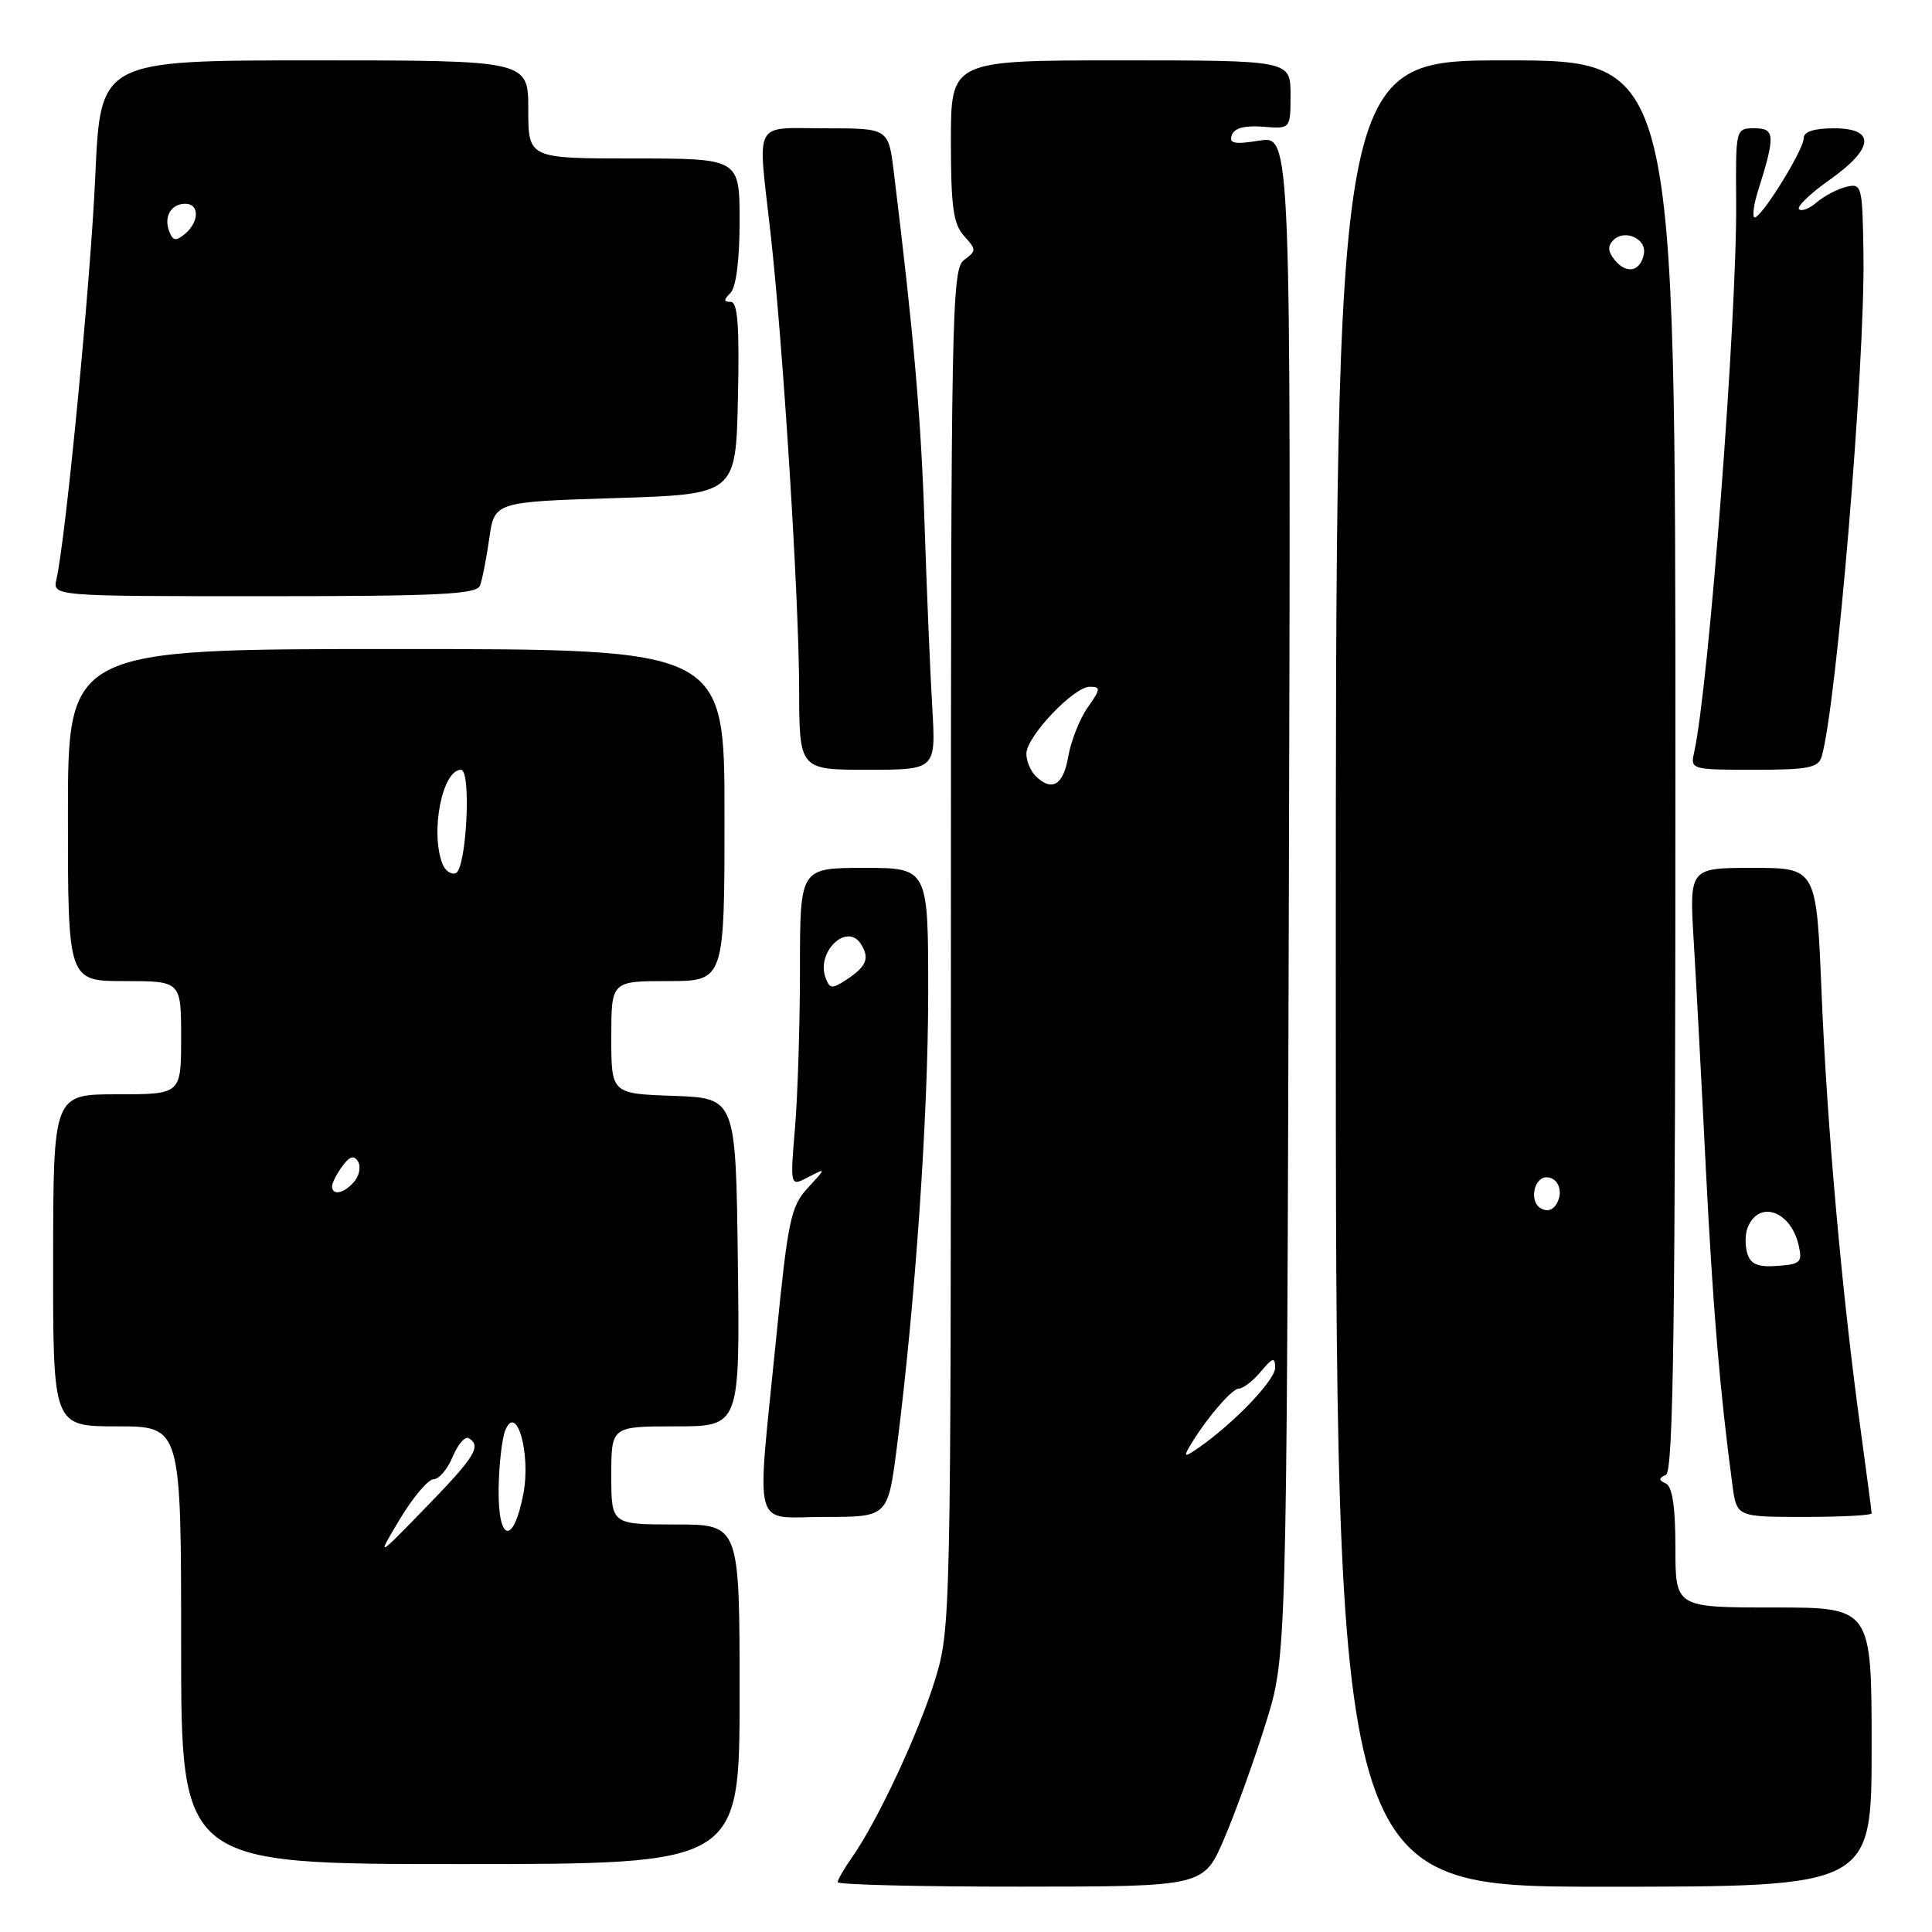 <?xml version="1.0" encoding="UTF-8" standalone="no"?>
<!DOCTYPE svg PUBLIC "-//W3C//DTD SVG 1.1//EN" "http://www.w3.org/Graphics/SVG/1.1/DTD/svg11.dtd" >
<svg xmlns="http://www.w3.org/2000/svg" xmlns:xlink="http://www.w3.org/1999/xlink" version="1.1" viewBox="0 0 256 256">
 <g >
 <path fill="currentColor"
d=" M 162.22 243.61 C 163.72 240.11 166.19 233.25 167.71 228.37 C 170.49 219.50 170.49 219.50 170.78 118.73 C 171.06 17.97 171.06 17.97 166.90 18.63 C 163.57 19.16 162.83 19.02 163.22 17.90 C 163.55 16.97 164.92 16.60 167.36 16.79 C 171.00 17.09 171.00 17.09 171.00 12.54 C 171.00 8.00 171.00 8.00 148.50 8.00 C 126.00 8.00 126.00 8.00 126.00 18.67 C 126.00 27.40 126.32 29.69 127.74 31.26 C 129.39 33.08 129.39 33.24 127.74 34.45 C 126.11 35.64 126.00 41.42 126.00 125.75 C 126.00 214.60 125.97 215.88 123.88 222.64 C 121.71 229.68 116.21 241.43 112.87 246.15 C 111.84 247.61 111.00 249.08 111.00 249.40 C 111.00 249.73 121.91 250.00 135.25 249.99 C 159.50 249.98 159.50 249.98 162.22 243.61 Z  M 248.00 231.50 C 248.00 213.00 248.00 213.00 235.00 213.00 C 222.00 213.00 222.00 213.00 222.00 205.08 C 222.00 199.73 221.60 196.98 220.75 196.58 C 219.75 196.12 219.75 195.88 220.75 195.42 C 221.74 194.96 222.00 175.17 222.00 101.42 C 222.00 8.00 222.00 8.00 199.50 8.00 C 177.00 8.00 177.00 8.00 177.00 129.00 C 177.00 250.00 177.00 250.00 212.50 250.00 C 248.00 250.00 248.00 250.00 248.00 231.50 Z  M 98.00 224.50 C 98.00 202.00 98.00 202.00 89.50 202.00 C 81.00 202.00 81.00 202.00 81.00 195.50 C 81.00 189.00 81.00 189.00 89.52 189.00 C 98.04 189.00 98.04 189.00 97.77 167.25 C 97.50 145.50 97.50 145.50 89.25 145.21 C 81.00 144.92 81.00 144.92 81.00 137.46 C 81.00 130.00 81.00 130.00 88.50 130.00 C 96.00 130.00 96.00 130.00 96.00 108.00 C 96.00 86.00 96.00 86.00 52.50 86.00 C 9.00 86.00 9.00 86.00 9.00 108.00 C 9.00 130.00 9.00 130.00 16.50 130.00 C 24.00 130.00 24.00 130.00 24.00 137.50 C 24.00 145.00 24.00 145.00 15.53 145.00 C 7.06 145.00 7.06 145.00 7.04 167.00 C 7.02 189.00 7.02 189.00 15.51 189.00 C 24.00 189.00 24.00 189.00 24.00 218.00 C 24.00 247.00 24.00 247.00 61.00 247.00 C 98.00 247.00 98.00 247.00 98.00 224.50 Z  M 118.84 191.75 C 121.26 172.77 122.98 147.98 122.99 131.75 C 123.00 115.00 123.00 115.00 114.50 115.00 C 106.00 115.00 106.00 115.00 106.00 128.35 C 106.00 135.69 105.70 145.19 105.34 149.47 C 104.69 157.24 104.69 157.24 107.09 155.98 C 109.50 154.73 109.50 154.73 107.03 157.41 C 104.78 159.85 104.41 161.65 102.85 177.30 C 100.23 203.59 99.52 201.00 109.33 201.00 C 117.65 201.00 117.65 201.00 118.84 191.75 Z  M 248.00 200.53 C 248.00 200.28 247.33 195.22 246.52 189.28 C 244.08 171.53 242.09 149.26 241.37 131.62 C 240.69 115.00 240.69 115.00 232.26 115.00 C 223.84 115.00 223.84 115.00 224.43 124.75 C 224.75 130.11 225.48 143.72 226.04 155.00 C 226.98 173.50 227.89 184.30 229.55 196.75 C 230.12 201.00 230.12 201.00 239.06 201.00 C 243.98 201.00 248.00 200.79 248.00 200.53 Z  M 123.53 93.75 C 123.26 89.21 122.80 78.30 122.51 69.50 C 122.05 55.46 121.10 44.55 118.43 22.75 C 117.72 17.00 117.72 17.00 109.36 17.00 C 99.67 17.00 100.39 15.64 102.09 30.79 C 103.76 45.67 105.87 79.24 105.89 91.25 C 105.91 102.00 105.91 102.00 114.96 102.00 C 124.01 102.00 124.01 102.00 123.53 93.75 Z  M 241.38 100.25 C 243.36 93.48 247.12 48.44 246.92 33.88 C 246.79 24.57 246.71 24.26 244.64 24.76 C 243.46 25.05 241.71 25.97 240.74 26.80 C 239.78 27.64 238.72 28.05 238.38 27.72 C 238.05 27.39 239.85 25.65 242.39 23.86 C 248.34 19.67 248.58 17.00 243.00 17.00 C 240.38 17.00 239.00 17.45 239.00 18.30 C 239.00 19.92 233.07 29.40 232.44 28.78 C 232.19 28.53 232.41 27.01 232.91 25.41 C 235.26 17.98 235.22 17.00 232.51 17.00 C 229.98 17.00 229.98 17.00 230.05 26.75 C 230.17 42.04 226.41 91.18 224.47 99.75 C 223.97 101.95 224.16 102.00 232.41 102.00 C 239.60 102.00 240.94 101.74 241.38 100.25 Z  M 63.60 77.60 C 63.90 76.83 64.45 74.02 64.83 71.35 C 65.52 66.50 65.52 66.50 81.51 66.00 C 97.50 65.50 97.50 65.50 97.78 52.75 C 97.99 43.18 97.75 40.00 96.83 40.00 C 95.87 40.00 95.87 39.73 96.80 38.80 C 97.54 38.06 98.00 34.42 98.00 29.30 C 98.00 21.00 98.00 21.00 84.00 21.00 C 70.00 21.00 70.00 21.00 70.00 14.50 C 70.00 8.00 70.00 8.00 41.65 8.00 C 13.31 8.00 13.31 8.00 12.63 23.25 C 12.02 37.12 8.73 71.26 7.48 76.75 C 6.96 79.00 6.96 79.00 35.01 79.00 C 58.13 79.00 63.16 78.75 63.60 77.60 Z  M 157.48 191.92 C 159.49 188.40 163.19 184.00 164.14 184.00 C 164.71 184.00 166.02 182.99 167.06 181.75 C 168.63 179.87 168.94 179.78 168.97 181.21 C 169.00 182.83 163.60 188.49 158.86 191.81 C 157.10 193.04 156.83 193.07 157.48 191.92 Z  M 137.20 102.80 C 136.54 102.14 136.00 100.82 136.00 99.87 C 136.00 97.61 142.26 91.00 144.40 91.00 C 145.88 91.00 145.85 91.30 144.12 93.75 C 143.06 95.26 141.90 98.19 141.55 100.25 C 140.90 104.06 139.36 104.96 137.20 102.80 Z  M 204.09 160.06 C 202.63 159.15 203.26 156.00 204.91 156.00 C 206.45 156.00 207.19 157.85 206.29 159.45 C 205.76 160.39 204.98 160.61 204.09 160.06 Z  M 213.99 34.49 C 213.05 33.35 212.99 32.61 213.78 31.82 C 215.29 30.31 218.22 31.64 217.82 33.66 C 217.37 35.98 215.55 36.37 213.99 34.49 Z  M 53.01 201.25 C 54.75 198.36 56.75 196.00 57.46 196.00 C 58.18 196.00 59.31 194.66 59.99 193.01 C 60.68 191.37 61.63 190.27 62.12 190.57 C 63.82 191.62 62.95 193.02 56.43 199.74 C 49.86 206.50 49.86 206.50 53.01 201.25 Z  M 66.07 197.33 C 66.11 194.12 66.51 190.60 66.96 189.50 C 68.45 185.88 70.36 192.63 69.35 197.93 C 68.04 204.76 65.99 204.39 66.07 197.33 Z  M 44.00 157.19 C 44.00 156.75 44.61 155.55 45.35 154.54 C 46.32 153.21 46.90 153.03 47.43 153.89 C 47.84 154.55 47.63 155.74 46.96 156.54 C 45.65 158.13 44.00 158.49 44.00 157.19 Z  M 58.62 114.46 C 56.99 110.21 58.61 102.00 61.08 102.00 C 62.49 102.00 61.81 115.24 60.37 115.71 C 59.75 115.92 58.97 115.35 58.62 114.46 Z  M 109.41 129.61 C 108.08 126.16 112.23 122.16 114.08 125.10 C 115.26 126.96 114.83 128.04 112.21 129.78 C 110.27 131.06 109.95 131.04 109.41 129.61 Z  M 231.54 166.14 C 231.22 165.12 231.22 163.58 231.55 162.72 C 233.00 158.95 237.27 160.39 238.33 165.00 C 238.85 167.26 238.58 167.52 235.52 167.74 C 232.97 167.93 231.99 167.53 231.54 166.14 Z  M 22.42 30.66 C 21.67 28.70 22.67 27.00 24.56 27.00 C 26.44 27.00 26.41 29.41 24.51 30.99 C 23.31 31.99 22.91 31.93 22.42 30.66 Z "/>
</g>
</svg>